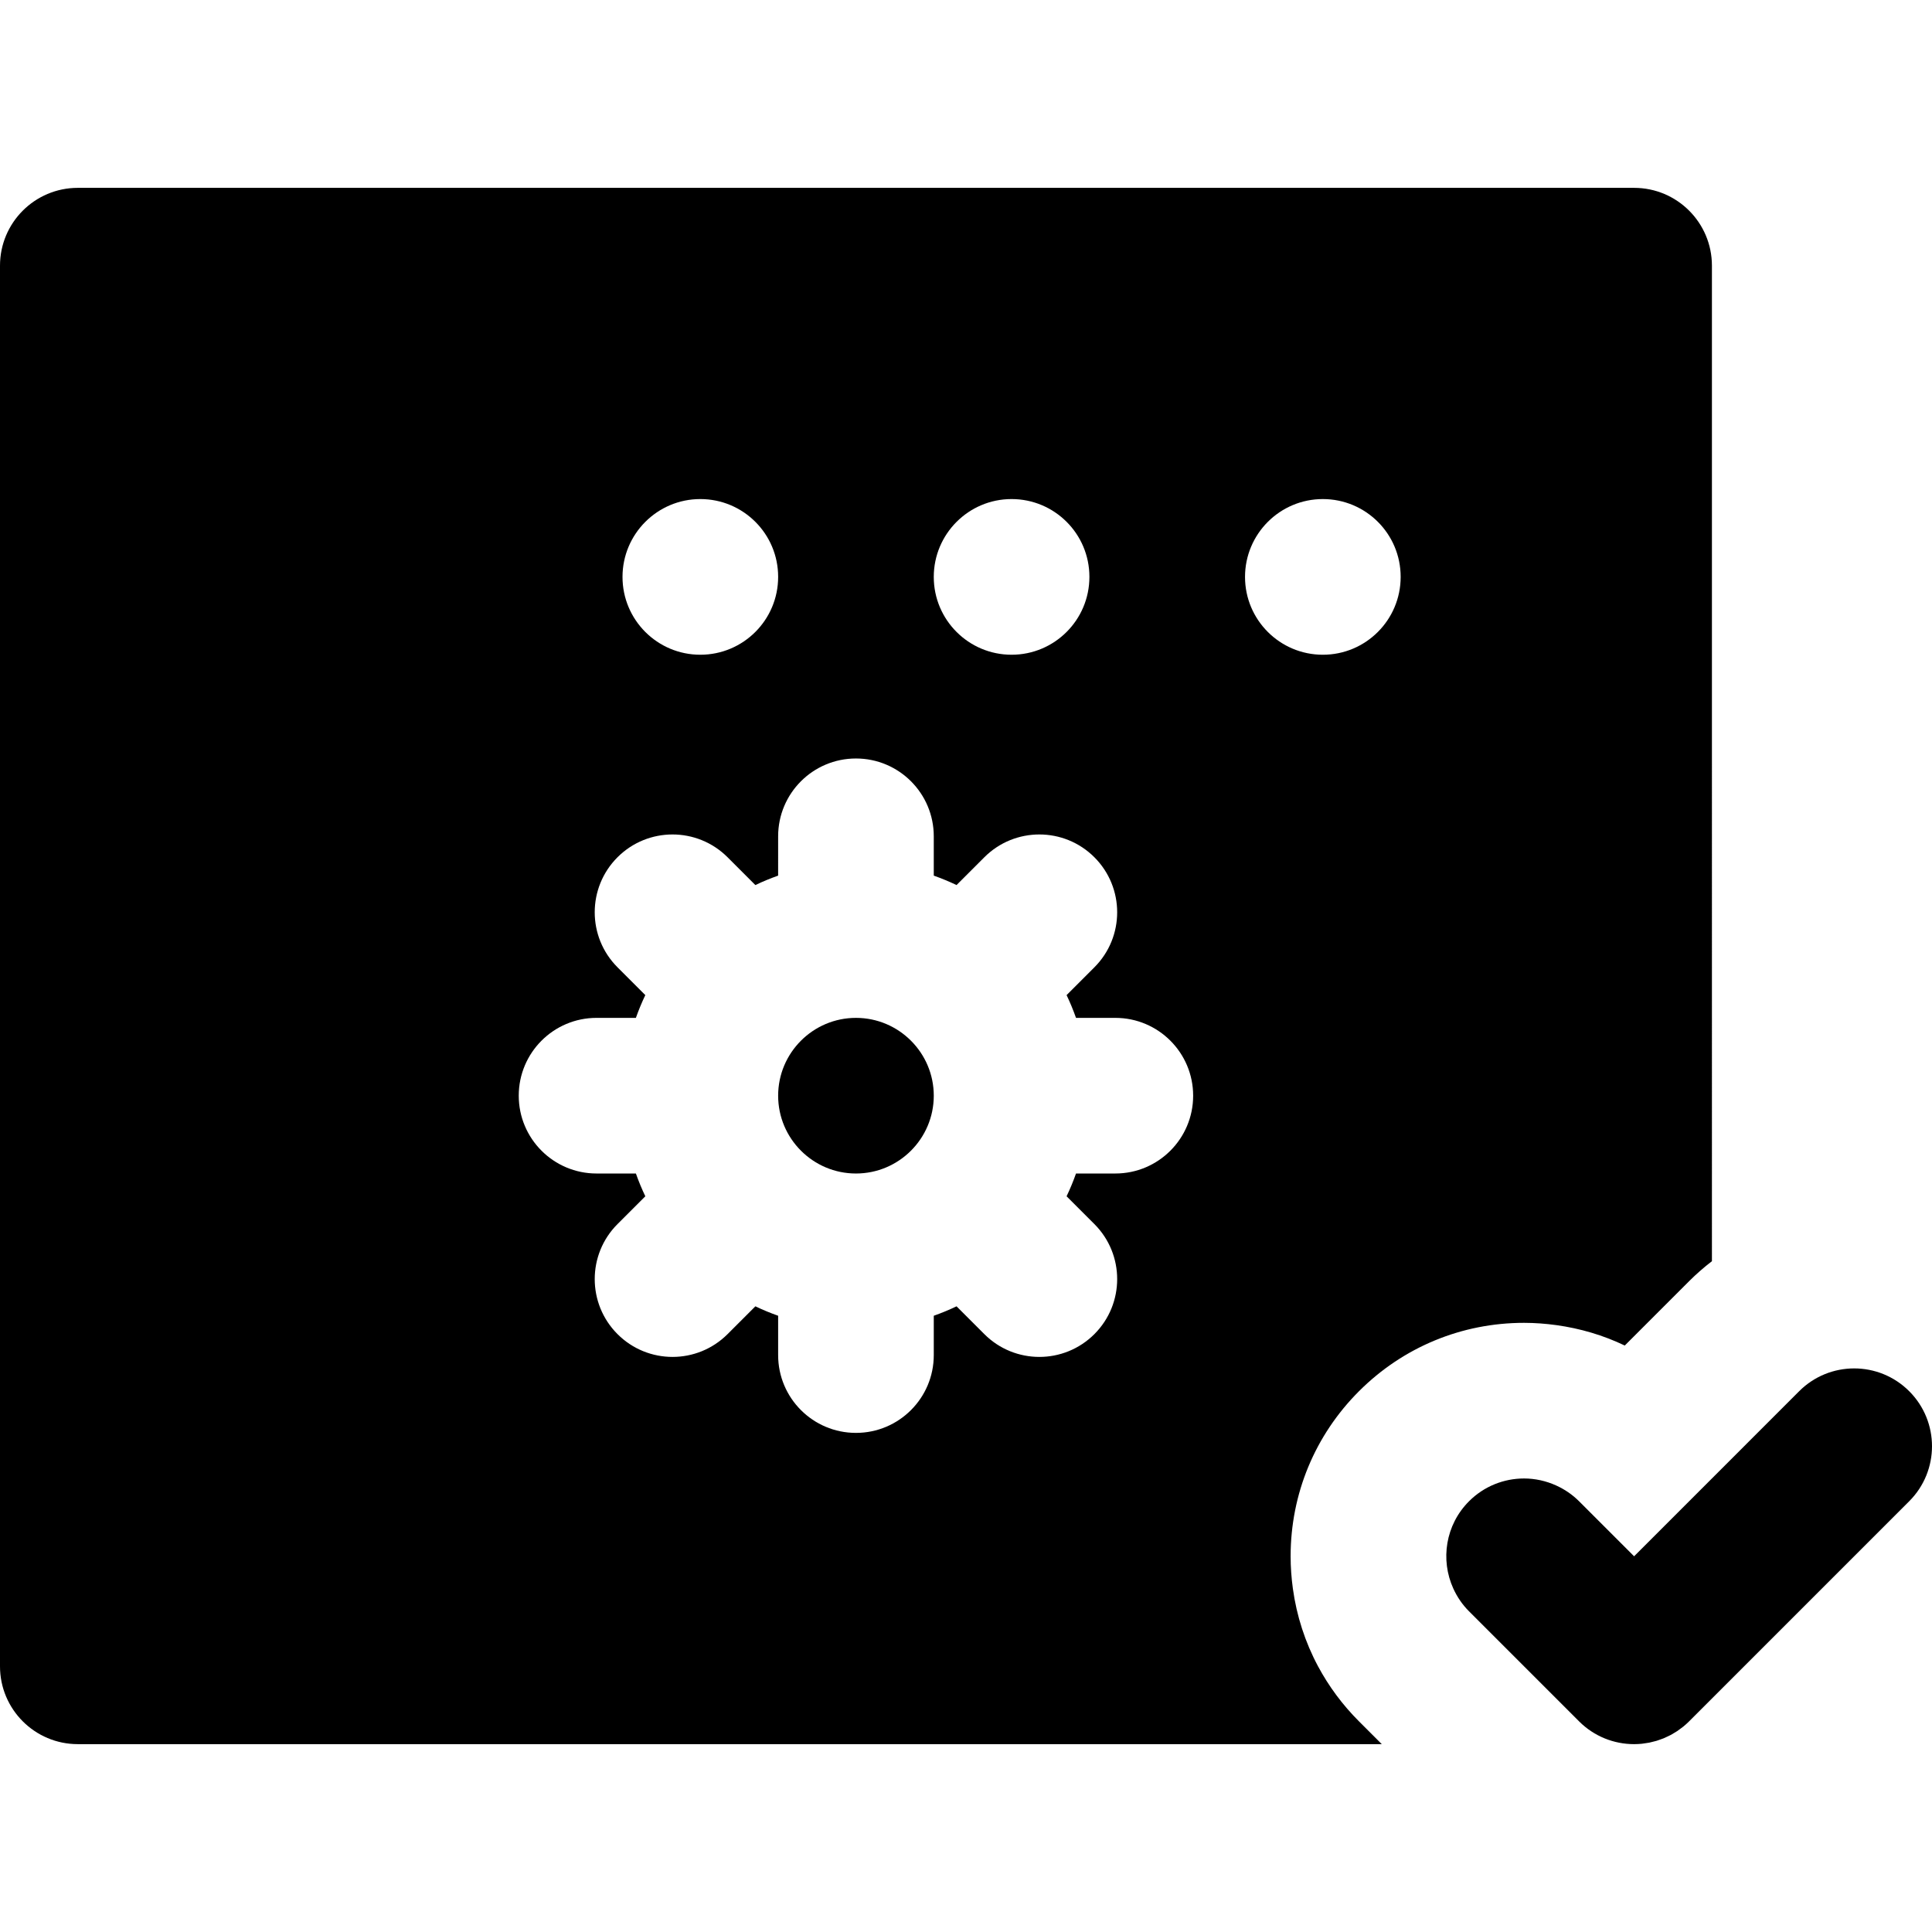 <?xml version="1.0" encoding="iso-8859-1"?>
<!-- Generator: Adobe Illustrator 19.0.0, SVG Export Plug-In . SVG Version: 6.00 Build 0)  -->
<svg version="1.1" id="Layer_1" xmlns="http://www.w3.org/2000/svg" xmlns:xlink="http://www.w3.org/1999/xlink" x="0px" y="0px"
	 viewBox="0 0 512 512" style="enable-background:new 0 0 512 512;" xml:space="preserve">
<g>
	<g>
		<path d="M226.838,269.747c-11.371,0-20.622,9.251-20.622,20.622c0,11.371,9.251,20.622,20.622,20.622
			c11.371,0,20.622-9.251,20.622-20.622C247.459,278.998,238.208,269.747,226.838,269.747z"/>
	</g>
</g>
<g>
	<g>
		<path d="M433.054,49.783H20.622C9.233,49.783,0,59.016,0,70.405v371.189c0,11.389,9.233,20.622,20.622,20.622h345.563
			l-6.039-6.039c-4.372-4.372-8.007-9.283-10.848-14.582c-3.426-6.394-5.682-13.357-6.677-20.622
			c-0.386-2.809-0.594-5.657-0.594-8.541c0-16.526,6.435-32.061,18.117-43.743c11.686-11.686,27.222-18.122,43.748-18.122
			c2.884,0,5.733,0.22,8.542,0.605c6.335,0.87,12.446,2.681,18.143,5.41l2.479-2.479l14.577-14.578
			c1.914-1.912,3.937-3.669,6.045-5.296V70.405C453.675,59.016,444.442,49.783,433.054,49.783z M268.081,132.257
			c11.389,0,20.622,9.221,20.622,20.609v0.025c0,11.389-9.233,20.622-20.622,20.622c-11.389,0-20.622-9.233-20.622-20.622
			S256.692,132.257,268.081,132.257z M185.594,132.257c11.389,0,20.622,9.221,20.622,20.609v0.025
			c0,11.389-9.233,20.622-20.622,20.622s-20.622-9.233-20.622-20.622S174.206,132.257,185.594,132.257z M295.576,310.99h-10.421
			c-0.733,2.062-1.562,4.079-2.499,6.035l7.367,7.367c8.053,8.052,8.053,21.11,0.001,29.163c-4.027,4.027-9.304,6.041-14.581,6.041
			c-5.279,0-10.556-2.013-14.582-6.041l-7.367-7.367c-1.955,0.939-3.972,1.767-6.034,2.498v10.421
			c0,11.389-9.233,20.622-20.622,20.622c-11.389,0-20.622-9.233-20.622-20.622v-10.421c-2.062-0.731-4.078-1.56-6.034-2.498
			l-7.369,7.369c-4.027,4.025-9.306,6.039-14.582,6.039c-5.279,0-10.556-2.014-14.582-6.041c-8.052-8.053-8.052-21.11,0.001-29.164
			l7.367-7.367c-0.939-1.955-1.767-3.972-2.498-6.034h-10.422c-11.389,0-20.622-9.233-20.622-20.622
			c0-11.389,9.233-20.622,20.622-20.622h10.421c0.731-2.062,1.562-4.079,2.498-6.035l-7.367-7.367
			c-8.053-8.052-8.053-21.11,0-29.163c8.052-8.052,21.11-8.052,29.163,0l7.367,7.369c1.956-0.939,3.973-1.768,6.035-2.499V221.63
			c0-11.389,9.233-20.622,20.622-20.622s20.622,9.233,20.622,20.622v10.421c2.062,0.731,4.079,1.56,6.034,2.498l7.367-7.367
			c8.053-8.052,21.11-8.055,29.163,0c8.053,8.052,8.053,21.108,0.001,29.163l-7.369,7.369c0.939,1.955,1.768,3.972,2.499,6.034
			h10.421c11.387,0,20.622,9.233,20.622,20.622C316.198,301.757,306.964,310.99,295.576,310.99z M371.189,152.891
			c0,11.389-9.233,20.622-20.622,20.622s-20.622-9.233-20.622-20.622s9.233-20.634,20.622-20.634s20.622,9.221,20.622,20.609
			V152.891z"/>
	</g>
</g>
<g>
	<g>
		<path d="M505.959,368.685c-4.025-4.027-9.305-6.041-14.58-6.041c-5.279,0-10.555,2.014-14.582,6.041l-23.122,23.124
			l-20.622,20.622l-14.582-14.581c-1.798-1.798-3.854-3.173-6.039-4.167c-2.71-1.233-5.621-1.872-8.542-1.872
			c-5.279,0-10.556,2.014-14.582,6.041c-6.254,6.255-7.629,15.52-4.167,23.122c0.997,2.186,2.37,4.243,4.167,6.041l14.582,14.581
			l14.579,14.581c4.028,4.027,9.305,6.041,14.582,6.041c0.003,0,0.008,0,0.012,0c0.682-0.001,1.356-0.037,2.021-0.102
			c0.312-0.03,0.617-0.089,0.927-0.135c0.357-0.051,0.716-0.094,1.067-0.164c0.351-0.069,0.697-0.166,1.045-0.256
			c0.305-0.077,0.613-0.143,0.911-0.234c0.34-0.102,0.672-0.231,1.008-0.352c0.3-0.109,0.602-0.206,0.895-0.327
			c0.315-0.132,0.619-0.286,0.928-0.433c0.301-0.142,0.606-0.276,0.9-0.432c0.297-0.159,0.584-0.344,0.876-0.518
			c0.286-0.172,0.577-0.334,0.854-0.518c0.326-0.219,0.639-0.465,0.955-0.704c0.22-0.166,0.451-0.322,0.664-0.496
			c0.522-0.428,1.03-0.884,1.516-1.371l0.011-0.011l58.315-58.315C514.014,389.796,514.014,376.739,505.959,368.685z"/>
	</g>
</g>
<g>
</g>
<g>
</g>
<g>
</g>
<g>
</g>
<g>
</g>
<g>
</g>
<g>
</g>
<g>
</g>
<g>
</g>
<g>
</g>
<g>
</g>
<g>
</g>
<g>
</g>
<g>
</g>
<g>
</g>
</svg>
